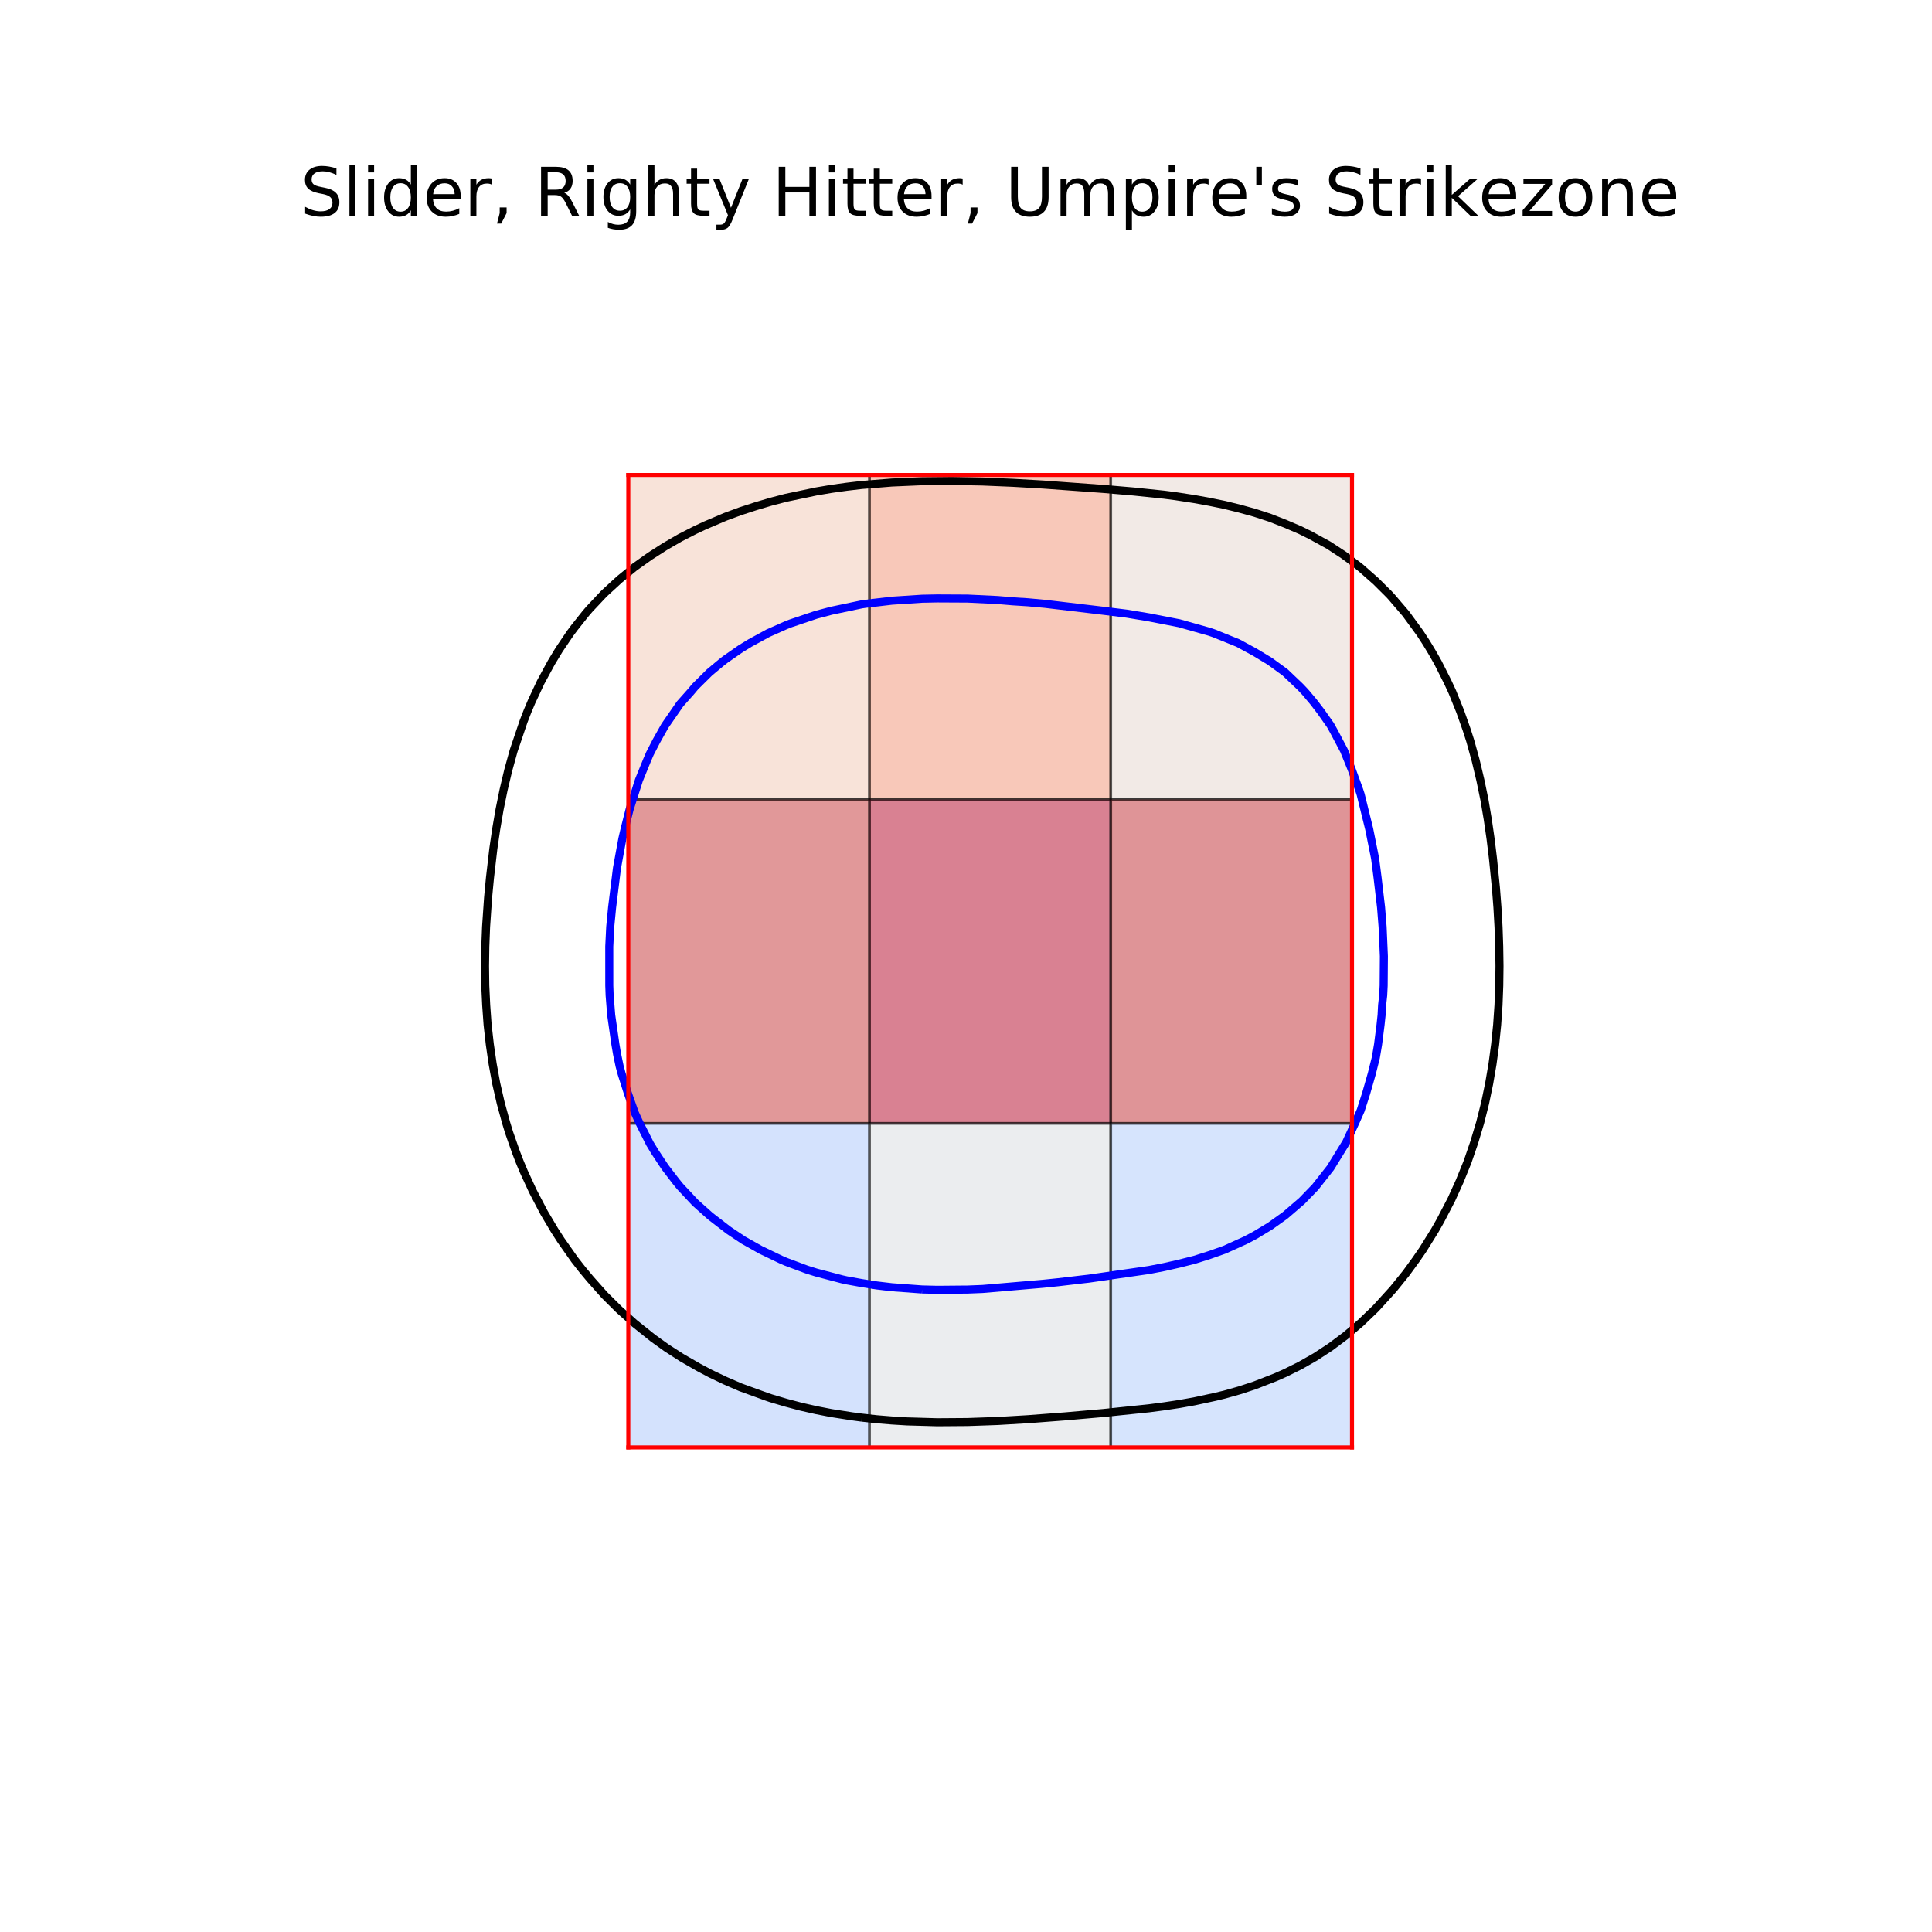 <?xml version="1.0" encoding="utf-8" standalone="no"?>
<!DOCTYPE svg PUBLIC "-//W3C//DTD SVG 1.1//EN"
  "http://www.w3.org/Graphics/SVG/1.1/DTD/svg11.dtd">
<!-- Created with matplotlib (https://matplotlib.org/) -->
<svg height="720pt" version="1.1" viewBox="0 0 720 720" width="720pt" xmlns="http://www.w3.org/2000/svg" xmlns:xlink="http://www.w3.org/1999/xlink">
 <defs>
  <style type="text/css">
*{stroke-linecap:butt;stroke-linejoin:round;}
  </style>
 </defs>
 <g id="figure_1">
  <g id="patch_1">
   <path d="M 0 720 
L 720 720 
L 720 0 
L 0 0 
z
" style="fill:#ffffff;"/>
  </g>
  <g id="axes_1">
   <g id="patch_2">
    <path d="M 90 630 
L 648 630 
L 648 86.4 
L 90 86.4 
z
" style="fill:#ffffff;"/>
   </g>
   <g id="matplotlib.axis_1"/>
   <g id="matplotlib.axis_2"/>
   <g id="patch_3">
    <path clip-path="url(#p7e941dac1c)" d="M 234.15 297.86 
L 324.044 297.86 
L 324.044 177.072 
L 234.15 177.072 
z
" style="fill:#f2c9b4;opacity:0.5;stroke:#000000;stroke-linejoin:miter;"/>
   </g>
   <g id="patch_4">
    <path clip-path="url(#p7e941dac1c)" d="M 324.05 297.86 
L 413.944 297.86 
L 413.944 177.072 
L 324.05 177.072 
z
" style="fill:#f29274;opacity:0.5;stroke:#000000;stroke-linejoin:miter;"/>
   </g>
   <g id="patch_5">
    <path clip-path="url(#p7e941dac1c)" d="M 413.95 297.86 
L 503.844 297.86 
L 503.844 177.072 
L 413.95 177.072 
z
" style="fill:#e6d7cf;opacity:0.5;stroke:#000000;stroke-linejoin:miter;"/>
   </g>
   <g id="patch_6">
    <path clip-path="url(#p7e941dac1c)" d="M 234.15 418.721 
L 324.044 418.721 
L 324.044 297.933 
L 234.15 297.933 
z
" style="fill:#c53334;opacity:0.5;stroke:#000000;stroke-linejoin:miter;"/>
   </g>
   <g id="patch_7">
    <path clip-path="url(#p7e941dac1c)" d="M 324.05 418.721 
L 413.944 418.721 
L 413.944 297.933 
L 324.05 297.933 
z
" style="fill:#b40426;opacity:0.5;stroke:#000000;stroke-linejoin:miter;"/>
   </g>
   <g id="patch_8">
    <path clip-path="url(#p7e941dac1c)" d="M 413.95 418.721 
L 503.844 418.721 
L 503.844 297.933 
L 413.95 297.933 
z
" style="fill:#c12b30;opacity:0.5;stroke:#000000;stroke-linejoin:miter;"/>
   </g>
   <g id="patch_9">
    <path clip-path="url(#p7e941dac1c)" d="M 234.15 539.4 
L 324.044 539.4 
L 324.044 418.612 
L 234.15 418.612 
z
" style="fill:#aac7fd;opacity:0.5;stroke:#000000;stroke-linejoin:miter;"/>
   </g>
   <g id="patch_10">
    <path clip-path="url(#p7e941dac1c)" d="M 324.05 539.4 
L 413.944 539.4 
L 413.944 418.612 
L 324.05 418.612 
z
" style="fill:#d9dce1;opacity:0.5;stroke:#000000;stroke-linejoin:miter;"/>
   </g>
   <g id="patch_11">
    <path clip-path="url(#p7e941dac1c)" d="M 413.95 539.4 
L 503.844 539.4 
L 503.844 418.612 
L 413.95 418.612 
z
" style="fill:#afcafc;opacity:0.5;stroke:#000000;stroke-linejoin:miter;"/>
   </g>
   <g id="LineCollection_1">
    <path clip-path="url(#p7e941dac1c)" d="M 321.091 528.297 
L 326.727 528.913 
L 332.364 529.373 
L 338 529.717 
L 349.273 530.039 
L 360.545 529.958 
L 371.818 529.563 
L 383.091 528.898 
L 396.88 527.847 
L 411.273 526.587 
L 428.182 524.834 
L 433.818 524.095 
L 439.455 523.245 
L 445.091 522.24 
L 452.923 520.55 
L 456.364 519.715 
L 462 518.124 
L 467.636 516.27 
L 475.376 513.254 
L 478.909 511.693 
L 484.545 508.893 
L 490.182 505.678 
L 495.818 501.996 
L 501.455 497.772 
L 507.091 492.997 
L 512.727 487.582 
L 519.228 480.419 
L 524 474.511 
L 527.667 469.474 
L 530.187 465.826 
L 534.726 458.529 
L 536.801 454.881 
L 540.909 446.985 
L 543.946 440.287 
L 546.909 432.991 
L 549.413 425.694 
L 551.605 418.397 
L 553.447 411.101 
L 554.965 403.804 
L 556.213 396.507 
L 557.198 389.211 
L 557.943 381.914 
L 558.444 374.617 
L 558.723 367.321 
L 558.813 360.024 
L 558.705 352.728 
L 558.455 345.431 
L 558.044 338.134 
L 557.479 330.838 
L 556.378 319.893 
L 555.489 312.596 
L 554.433 305.299 
L 553.193 298.003 
L 551.681 290.706 
L 549.945 283.409 
L 547.924 276.113 
L 546.545 271.826 
L 544.191 265.168 
L 541.246 257.871 
L 539.557 254.223 
L 535.886 246.926 
L 533.814 243.278 
L 531.614 239.63 
L 529.239 235.981 
L 523.913 228.685 
L 518.364 222.215 
L 517.583 221.388 
L 512.727 216.556 
L 507.091 211.595 
L 505.633 210.443 
L 500.684 206.795 
L 495.107 203.146 
L 488.454 199.498 
L 484.545 197.561 
L 478.909 195.151 
L 473.273 192.946 
L 467.636 191.108 
L 462 189.552 
L 456.364 188.164 
L 450.727 187.01 
L 445.091 185.987 
L 438.075 184.905 
L 433.818 184.351 
L 422.545 183.179 
L 411.273 182.214 
L 388.727 180.573 
L 377.455 179.921 
L 366.182 179.446 
L 354.909 179.229 
L 343.636 179.335 
L 332.364 179.823 
L 321.091 180.738 
L 315.455 181.403 
L 309.818 182.19 
L 304.182 183.147 
L 292.909 185.513 
L 287.273 186.981 
L 281.636 188.654 
L 276 190.492 
L 270.364 192.569 
L 262.644 195.85 
L 259.091 197.519 
L 253.455 200.397 
L 247.818 203.665 
L 242.182 207.282 
L 236.545 211.293 
L 230.909 215.88 
L 225.273 221.051 
L 224.934 221.388 
L 219.636 227.019 
L 218.212 228.685 
L 214 233.986 
L 212.513 235.981 
L 208.364 242.114 
L 205.453 246.926 
L 201.498 254.223 
L 198.083 261.519 
L 196.546 265.168 
L 195.127 268.816 
L 191.418 279.761 
L 189.402 287.058 
L 187.668 294.354 
L 186.177 301.651 
L 184.925 308.948 
L 183.857 316.244 
L 182.586 327.189 
L 181.895 334.486 
L 181.143 345.431 
L 180.858 352.728 
L 180.756 360.024 
L 180.844 367.321 
L 181.188 374.617 
L 181.713 381.914 
L 182.536 389.211 
L 183.594 396.507 
L 184.932 403.804 
L 186.605 411.101 
L 188.606 418.397 
L 189.717 422.046 
L 192.278 429.342 
L 193.688 432.991 
L 195.218 436.639 
L 198.58 443.936 
L 202.727 451.879 
L 206.678 458.529 
L 209.032 462.177 
L 214.16 469.474 
L 217.013 473.122 
L 220.057 476.77 
L 225.273 482.643 
L 230.381 487.715 
L 230.909 488.219 
L 236.545 493.247 
L 243.318 498.66 
L 248.398 502.309 
L 254.066 505.957 
L 260.4 509.605 
L 264.727 511.897 
L 270.364 514.584 
L 276 517.021 
L 285.732 520.55 
L 287.273 521.076 
L 292.909 522.748 
L 298.545 524.243 
L 304.182 525.52 
L 309.818 526.618 
L 317.704 527.847 
L 321.091 528.297 
L 321.091 528.297 
" style="fill:none;stroke:#000000;stroke-width:3;"/>
   </g>
   <g id="LineCollection_2">
    <path clip-path="url(#p7e941dac1c)" d="M 343.636 480.548 
L 349.273 480.684 
L 360.545 480.588 
L 366.182 480.364 
L 388.727 478.432 
L 394.364 477.85 
L 403.556 476.77 
L 405.636 476.536 
L 428.182 473.295 
L 433.818 472.205 
L 439.455 470.928 
L 445.208 469.474 
L 450.727 467.717 
L 456.364 465.731 
L 464.207 462.177 
L 467.636 460.37 
L 473.273 456.97 
L 478.909 452.95 
L 485.152 447.584 
L 490.182 442.385 
L 495.818 435.217 
L 501.689 425.694 
L 505.064 418.397 
L 507.091 413.802 
L 509.132 407.452 
L 511.225 400.156 
L 512.727 394.176 
L 513.569 389.211 
L 514.493 381.914 
L 514.881 378.266 
L 515.072 374.617 
L 515.475 370.969 
L 515.654 367.321 
L 515.737 356.376 
L 515.26 345.431 
L 514.681 338.134 
L 513.398 327.189 
L 512.458 319.893 
L 510.258 308.948 
L 507.091 296.101 
L 506.519 294.354 
L 503.861 287.058 
L 500.909 279.761 
L 497.054 272.464 
L 495.818 270.242 
L 492.252 265.168 
L 489.454 261.519 
L 486.373 257.871 
L 484.545 255.94 
L 478.909 250.569 
L 473.273 246.467 
L 467.636 243.049 
L 461.323 239.63 
L 452.293 235.981 
L 450.727 235.442 
L 439.455 232.262 
L 428.182 230.062 
L 419.885 228.685 
L 411.273 227.624 
L 389.48 225.036 
L 383.091 224.45 
L 377.455 224.092 
L 371.818 223.612 
L 360.545 223.07 
L 349.273 223.012 
L 343.636 223.125 
L 332.364 223.862 
L 322.392 225.036 
L 321.091 225.231 
L 309.818 227.605 
L 304.182 229.097 
L 294.596 232.333 
L 292.909 233.001 
L 286.203 235.981 
L 279.516 239.63 
L 276 241.781 
L 270.364 245.701 
L 268.8 246.926 
L 264.421 250.574 
L 259.091 255.852 
L 257.393 257.871 
L 253.455 262.302 
L 247.818 270.453 
L 244.64 276.113 
L 242.182 280.878 
L 241.096 283.409 
L 238.12 290.706 
L 234.628 301.651 
L 232.777 308.948 
L 231.929 312.596 
L 229.923 323.541 
L 228.117 338.134 
L 227.414 345.431 
L 227.055 352.728 
L 227.062 367.321 
L 227.195 370.969 
L 227.774 378.266 
L 229.344 389.211 
L 229.97 392.859 
L 230.909 397.326 
L 231.668 400.156 
L 233.991 407.452 
L 236.589 414.749 
L 238.267 418.397 
L 242.182 426.171 
L 244.11 429.342 
L 247.818 434.953 
L 251.906 440.287 
L 253.455 442.19 
L 259.091 448.213 
L 264.727 453.243 
L 271.593 458.529 
L 277.056 462.177 
L 283.546 465.826 
L 291.143 469.474 
L 292.909 470.235 
L 300.626 473.122 
L 304.182 474.24 
L 313.798 476.77 
L 315.455 477.142 
L 321.091 478.162 
L 326.727 479.05 
L 332.364 479.718 
L 343.636 480.548 
L 343.636 480.548 
" style="fill:none;stroke:#0000ff;stroke-width:3;"/>
   </g>
   <g id="line2d_1">
    <path clip-path="url(#p7e941dac1c)" d="M 234.15 539.4 
L 234.15 177 
" style="fill:none;stroke:#ff0000;stroke-linecap:square;stroke-width:1.5;"/>
   </g>
   <g id="line2d_2">
    <path clip-path="url(#p7e941dac1c)" d="M 503.85 539.4 
L 503.85 177 
" style="fill:none;stroke:#ff0000;stroke-linecap:square;stroke-width:1.5;"/>
   </g>
   <g id="line2d_3">
    <path clip-path="url(#p7e941dac1c)" d="M 234.15 539.4 
L 503.85 539.4 
" style="fill:none;stroke:#ff0000;stroke-linecap:square;stroke-width:1.5;"/>
   </g>
   <g id="line2d_4">
    <path clip-path="url(#p7e941dac1c)" d="M 234.15 177 
L 503.85 177 
" style="fill:none;stroke:#ff0000;stroke-linecap:square;stroke-width:1.5;"/>
   </g>
   <g id="text_1">
    <!-- Slider, Righty Hitter, Umpire's Strikezone -->
    <defs>
     <path d="M 53.516 70.516 
L 53.516 60.891 
Q 47.906 63.578 42.922 64.891 
Q 37.938 66.219 33.297 66.219 
Q 25.25 66.219 20.875 63.094 
Q 16.5 59.969 16.5 54.203 
Q 16.5 49.359 19.406 46.891 
Q 22.312 44.438 30.422 42.922 
L 36.375 41.703 
Q 47.406 39.594 52.656 34.297 
Q 57.906 29 57.906 20.125 
Q 57.906 9.516 50.797 4.047 
Q 43.703 -1.422 29.984 -1.422 
Q 24.812 -1.422 18.969 -0.25 
Q 13.141 0.922 6.891 3.219 
L 6.891 13.375 
Q 12.891 10.016 18.656 8.297 
Q 24.422 6.594 29.984 6.594 
Q 38.422 6.594 43.016 9.906 
Q 47.609 13.234 47.609 19.391 
Q 47.609 24.75 44.312 27.781 
Q 41.016 30.812 33.5 32.328 
L 27.484 33.5 
Q 16.453 35.688 11.516 40.375 
Q 6.594 45.062 6.594 53.422 
Q 6.594 63.094 13.406 68.656 
Q 20.219 74.219 32.172 74.219 
Q 37.312 74.219 42.625 73.281 
Q 47.953 72.359 53.516 70.516 
z
" id="DejaVuSans-83"/>
     <path d="M 9.422 75.984 
L 18.406 75.984 
L 18.406 0 
L 9.422 0 
z
" id="DejaVuSans-108"/>
     <path d="M 9.422 54.688 
L 18.406 54.688 
L 18.406 0 
L 9.422 0 
z
M 9.422 75.984 
L 18.406 75.984 
L 18.406 64.594 
L 9.422 64.594 
z
" id="DejaVuSans-105"/>
     <path d="M 45.406 46.391 
L 45.406 75.984 
L 54.391 75.984 
L 54.391 0 
L 45.406 0 
L 45.406 8.203 
Q 42.578 3.328 38.25 0.953 
Q 33.938 -1.422 27.875 -1.422 
Q 17.969 -1.422 11.734 6.484 
Q 5.516 14.406 5.516 27.297 
Q 5.516 40.188 11.734 48.094 
Q 17.969 56 27.875 56 
Q 33.938 56 38.25 53.625 
Q 42.578 51.266 45.406 46.391 
z
M 14.797 27.297 
Q 14.797 17.391 18.875 11.75 
Q 22.953 6.109 30.078 6.109 
Q 37.203 6.109 41.297 11.75 
Q 45.406 17.391 45.406 27.297 
Q 45.406 37.203 41.297 42.844 
Q 37.203 48.484 30.078 48.484 
Q 22.953 48.484 18.875 42.844 
Q 14.797 37.203 14.797 27.297 
z
" id="DejaVuSans-100"/>
     <path d="M 56.203 29.594 
L 56.203 25.203 
L 14.891 25.203 
Q 15.484 15.922 20.484 11.062 
Q 25.484 6.203 34.422 6.203 
Q 39.594 6.203 44.453 7.469 
Q 49.312 8.734 54.109 11.281 
L 54.109 2.781 
Q 49.266 0.734 44.188 -0.344 
Q 39.109 -1.422 33.891 -1.422 
Q 20.797 -1.422 13.156 6.188 
Q 5.516 13.812 5.516 26.812 
Q 5.516 40.234 12.766 48.109 
Q 20.016 56 32.328 56 
Q 43.359 56 49.781 48.891 
Q 56.203 41.797 56.203 29.594 
z
M 47.219 32.234 
Q 47.125 39.594 43.094 43.984 
Q 39.062 48.391 32.422 48.391 
Q 24.906 48.391 20.391 44.141 
Q 15.875 39.891 15.188 32.172 
z
" id="DejaVuSans-101"/>
     <path d="M 41.109 46.297 
Q 39.594 47.172 37.812 47.578 
Q 36.031 48 33.891 48 
Q 26.266 48 22.188 43.047 
Q 18.109 38.094 18.109 28.812 
L 18.109 0 
L 9.078 0 
L 9.078 54.688 
L 18.109 54.688 
L 18.109 46.188 
Q 20.953 51.172 25.484 53.578 
Q 30.031 56 36.531 56 
Q 37.453 56 38.578 55.875 
Q 39.703 55.766 41.062 55.516 
z
" id="DejaVuSans-114"/>
     <path d="M 11.719 12.406 
L 22.016 12.406 
L 22.016 4 
L 14.016 -11.625 
L 7.719 -11.625 
L 11.719 4 
z
" id="DejaVuSans-44"/>
     <path id="DejaVuSans-32"/>
     <path d="M 44.391 34.188 
Q 47.562 33.109 50.562 29.594 
Q 53.562 26.078 56.594 19.922 
L 66.609 0 
L 56 0 
L 46.688 18.703 
Q 43.062 26.031 39.672 28.422 
Q 36.281 30.812 30.422 30.812 
L 19.672 30.812 
L 19.672 0 
L 9.812 0 
L 9.812 72.906 
L 32.078 72.906 
Q 44.578 72.906 50.734 67.672 
Q 56.891 62.453 56.891 51.906 
Q 56.891 45.016 53.688 40.469 
Q 50.484 35.938 44.391 34.188 
z
M 19.672 64.797 
L 19.672 38.922 
L 32.078 38.922 
Q 39.203 38.922 42.844 42.219 
Q 46.484 45.516 46.484 51.906 
Q 46.484 58.297 42.844 61.547 
Q 39.203 64.797 32.078 64.797 
z
" id="DejaVuSans-82"/>
     <path d="M 45.406 27.984 
Q 45.406 37.75 41.375 43.109 
Q 37.359 48.484 30.078 48.484 
Q 22.859 48.484 18.828 43.109 
Q 14.797 37.75 14.797 27.984 
Q 14.797 18.266 18.828 12.891 
Q 22.859 7.516 30.078 7.516 
Q 37.359 7.516 41.375 12.891 
Q 45.406 18.266 45.406 27.984 
z
M 54.391 6.781 
Q 54.391 -7.172 48.188 -13.984 
Q 42 -20.797 29.203 -20.797 
Q 24.469 -20.797 20.266 -20.094 
Q 16.062 -19.391 12.109 -17.922 
L 12.109 -9.188 
Q 16.062 -11.328 19.922 -12.344 
Q 23.781 -13.375 27.781 -13.375 
Q 36.625 -13.375 41.016 -8.766 
Q 45.406 -4.156 45.406 5.172 
L 45.406 9.625 
Q 42.625 4.781 38.281 2.391 
Q 33.938 0 27.875 0 
Q 17.828 0 11.672 7.656 
Q 5.516 15.328 5.516 27.984 
Q 5.516 40.672 11.672 48.328 
Q 17.828 56 27.875 56 
Q 33.938 56 38.281 53.609 
Q 42.625 51.219 45.406 46.391 
L 45.406 54.688 
L 54.391 54.688 
z
" id="DejaVuSans-103"/>
     <path d="M 54.891 33.016 
L 54.891 0 
L 45.906 0 
L 45.906 32.719 
Q 45.906 40.484 42.875 44.328 
Q 39.844 48.188 33.797 48.188 
Q 26.516 48.188 22.312 43.547 
Q 18.109 38.922 18.109 30.906 
L 18.109 0 
L 9.078 0 
L 9.078 75.984 
L 18.109 75.984 
L 18.109 46.188 
Q 21.344 51.125 25.703 53.562 
Q 30.078 56 35.797 56 
Q 45.219 56 50.047 50.172 
Q 54.891 44.344 54.891 33.016 
z
" id="DejaVuSans-104"/>
     <path d="M 18.312 70.219 
L 18.312 54.688 
L 36.812 54.688 
L 36.812 47.703 
L 18.312 47.703 
L 18.312 18.016 
Q 18.312 11.328 20.141 9.422 
Q 21.969 7.516 27.594 7.516 
L 36.812 7.516 
L 36.812 0 
L 27.594 0 
Q 17.188 0 13.234 3.875 
Q 9.281 7.766 9.281 18.016 
L 9.281 47.703 
L 2.688 47.703 
L 2.688 54.688 
L 9.281 54.688 
L 9.281 70.219 
z
" id="DejaVuSans-116"/>
     <path d="M 32.172 -5.078 
Q 28.375 -14.844 24.75 -17.812 
Q 21.141 -20.797 15.094 -20.797 
L 7.906 -20.797 
L 7.906 -13.281 
L 13.188 -13.281 
Q 16.891 -13.281 18.938 -11.516 
Q 21 -9.766 23.484 -3.219 
L 25.094 0.875 
L 2.984 54.688 
L 12.5 54.688 
L 29.594 11.922 
L 46.688 54.688 
L 56.203 54.688 
z
" id="DejaVuSans-121"/>
     <path d="M 9.812 72.906 
L 19.672 72.906 
L 19.672 43.016 
L 55.516 43.016 
L 55.516 72.906 
L 65.375 72.906 
L 65.375 0 
L 55.516 0 
L 55.516 34.719 
L 19.672 34.719 
L 19.672 0 
L 9.812 0 
z
" id="DejaVuSans-72"/>
     <path d="M 8.688 72.906 
L 18.609 72.906 
L 18.609 28.609 
Q 18.609 16.891 22.844 11.734 
Q 27.094 6.594 36.625 6.594 
Q 46.094 6.594 50.344 11.734 
Q 54.594 16.891 54.594 28.609 
L 54.594 72.906 
L 64.5 72.906 
L 64.5 27.391 
Q 64.5 13.141 57.438 5.859 
Q 50.391 -1.422 36.625 -1.422 
Q 22.797 -1.422 15.734 5.859 
Q 8.688 13.141 8.688 27.391 
z
" id="DejaVuSans-85"/>
     <path d="M 52 44.188 
Q 55.375 50.25 60.062 53.125 
Q 64.75 56 71.094 56 
Q 79.641 56 84.281 50.016 
Q 88.922 44.047 88.922 33.016 
L 88.922 0 
L 79.891 0 
L 79.891 32.719 
Q 79.891 40.578 77.094 44.375 
Q 74.312 48.188 68.609 48.188 
Q 61.625 48.188 57.562 43.547 
Q 53.516 38.922 53.516 30.906 
L 53.516 0 
L 44.484 0 
L 44.484 32.719 
Q 44.484 40.625 41.703 44.406 
Q 38.922 48.188 33.109 48.188 
Q 26.219 48.188 22.156 43.531 
Q 18.109 38.875 18.109 30.906 
L 18.109 0 
L 9.078 0 
L 9.078 54.688 
L 18.109 54.688 
L 18.109 46.188 
Q 21.188 51.219 25.484 53.609 
Q 29.781 56 35.688 56 
Q 41.656 56 45.828 52.969 
Q 50 49.953 52 44.188 
z
" id="DejaVuSans-109"/>
     <path d="M 18.109 8.203 
L 18.109 -20.797 
L 9.078 -20.797 
L 9.078 54.688 
L 18.109 54.688 
L 18.109 46.391 
Q 20.953 51.266 25.266 53.625 
Q 29.594 56 35.594 56 
Q 45.562 56 51.781 48.094 
Q 58.016 40.188 58.016 27.297 
Q 58.016 14.406 51.781 6.484 
Q 45.562 -1.422 35.594 -1.422 
Q 29.594 -1.422 25.266 0.953 
Q 20.953 3.328 18.109 8.203 
z
M 48.688 27.297 
Q 48.688 37.203 44.609 42.844 
Q 40.531 48.484 33.406 48.484 
Q 26.266 48.484 22.188 42.844 
Q 18.109 37.203 18.109 27.297 
Q 18.109 17.391 22.188 11.75 
Q 26.266 6.109 33.406 6.109 
Q 40.531 6.109 44.609 11.75 
Q 48.688 17.391 48.688 27.297 
z
" id="DejaVuSans-112"/>
     <path d="M 17.922 72.906 
L 17.922 45.797 
L 9.625 45.797 
L 9.625 72.906 
z
" id="DejaVuSans-39"/>
     <path d="M 44.281 53.078 
L 44.281 44.578 
Q 40.484 46.531 36.375 47.5 
Q 32.281 48.484 27.875 48.484 
Q 21.188 48.484 17.844 46.438 
Q 14.5 44.391 14.5 40.281 
Q 14.5 37.156 16.891 35.375 
Q 19.281 33.594 26.516 31.984 
L 29.594 31.297 
Q 39.156 29.25 43.188 25.516 
Q 47.219 21.781 47.219 15.094 
Q 47.219 7.469 41.188 3.016 
Q 35.156 -1.422 24.609 -1.422 
Q 20.219 -1.422 15.453 -0.562 
Q 10.688 0.297 5.422 2 
L 5.422 11.281 
Q 10.406 8.688 15.234 7.391 
Q 20.062 6.109 24.812 6.109 
Q 31.156 6.109 34.562 8.281 
Q 37.984 10.453 37.984 14.406 
Q 37.984 18.062 35.516 20.016 
Q 33.062 21.969 24.703 23.781 
L 21.578 24.516 
Q 13.234 26.266 9.516 29.906 
Q 5.812 33.547 5.812 39.891 
Q 5.812 47.609 11.281 51.797 
Q 16.75 56 26.812 56 
Q 31.781 56 36.172 55.266 
Q 40.578 54.547 44.281 53.078 
z
" id="DejaVuSans-115"/>
     <path d="M 9.078 75.984 
L 18.109 75.984 
L 18.109 31.109 
L 44.922 54.688 
L 56.391 54.688 
L 27.391 29.109 
L 57.625 0 
L 45.906 0 
L 18.109 26.703 
L 18.109 0 
L 9.078 0 
z
" id="DejaVuSans-107"/>
     <path d="M 5.516 54.688 
L 48.188 54.688 
L 48.188 46.484 
L 14.406 7.172 
L 48.188 7.172 
L 48.188 0 
L 4.297 0 
L 4.297 8.203 
L 38.094 47.516 
L 5.516 47.516 
z
" id="DejaVuSans-122"/>
     <path d="M 30.609 48.391 
Q 23.391 48.391 19.188 42.75 
Q 14.984 37.109 14.984 27.297 
Q 14.984 17.484 19.156 11.844 
Q 23.344 6.203 30.609 6.203 
Q 37.797 6.203 41.984 11.859 
Q 46.188 17.531 46.188 27.297 
Q 46.188 37.016 41.984 42.703 
Q 37.797 48.391 30.609 48.391 
z
M 30.609 56 
Q 42.328 56 49.016 48.375 
Q 55.719 40.766 55.719 27.297 
Q 55.719 13.875 49.016 6.219 
Q 42.328 -1.422 30.609 -1.422 
Q 18.844 -1.422 12.172 6.219 
Q 5.516 13.875 5.516 27.297 
Q 5.516 40.766 12.172 48.375 
Q 18.844 56 30.609 56 
z
" id="DejaVuSans-111"/>
     <path d="M 54.891 33.016 
L 54.891 0 
L 45.906 0 
L 45.906 32.719 
Q 45.906 40.484 42.875 44.328 
Q 39.844 48.188 33.797 48.188 
Q 26.516 48.188 22.312 43.547 
Q 18.109 38.922 18.109 30.906 
L 18.109 0 
L 9.078 0 
L 9.078 54.688 
L 18.109 54.688 
L 18.109 46.188 
Q 21.344 51.125 25.703 53.562 
Q 30.078 56 35.797 56 
Q 45.219 56 50.047 50.172 
Q 54.891 44.344 54.891 33.016 
z
" id="DejaVuSans-110"/>
    </defs>
    <g transform="translate(112 80.4)scale(0.25 -0.25)">
     <use xlink:href="#DejaVuSans-83"/>
     <use x="63.477" xlink:href="#DejaVuSans-108"/>
     <use x="91.26" xlink:href="#DejaVuSans-105"/>
     <use x="119.043" xlink:href="#DejaVuSans-100"/>
     <use x="182.52" xlink:href="#DejaVuSans-101"/>
     <use x="244.043" xlink:href="#DejaVuSans-114"/>
     <use x="285.156" xlink:href="#DejaVuSans-44"/>
     <use x="316.943" xlink:href="#DejaVuSans-32"/>
     <use x="348.73" xlink:href="#DejaVuSans-82"/>
     <use x="418.213" xlink:href="#DejaVuSans-105"/>
     <use x="445.996" xlink:href="#DejaVuSans-103"/>
     <use x="509.473" xlink:href="#DejaVuSans-104"/>
     <use x="572.852" xlink:href="#DejaVuSans-116"/>
     <use x="612.061" xlink:href="#DejaVuSans-121"/>
     <use x="671.24" xlink:href="#DejaVuSans-32"/>
     <use x="703.027" xlink:href="#DejaVuSans-72"/>
     <use x="778.223" xlink:href="#DejaVuSans-105"/>
     <use x="806.006" xlink:href="#DejaVuSans-116"/>
     <use x="845.215" xlink:href="#DejaVuSans-116"/>
     <use x="884.424" xlink:href="#DejaVuSans-101"/>
     <use x="945.947" xlink:href="#DejaVuSans-114"/>
     <use x="987.061" xlink:href="#DejaVuSans-44"/>
     <use x="1018.848" xlink:href="#DejaVuSans-32"/>
     <use x="1050.635" xlink:href="#DejaVuSans-85"/>
     <use x="1123.828" xlink:href="#DejaVuSans-109"/>
     <use x="1221.24" xlink:href="#DejaVuSans-112"/>
     <use x="1284.717" xlink:href="#DejaVuSans-105"/>
     <use x="1312.5" xlink:href="#DejaVuSans-114"/>
     <use x="1353.582" xlink:href="#DejaVuSans-101"/>
     <use x="1415.105" xlink:href="#DejaVuSans-39"/>
     <use x="1442.596" xlink:href="#DejaVuSans-115"/>
     <use x="1494.695" xlink:href="#DejaVuSans-32"/>
     <use x="1526.482" xlink:href="#DejaVuSans-83"/>
     <use x="1589.959" xlink:href="#DejaVuSans-116"/>
     <use x="1629.168" xlink:href="#DejaVuSans-114"/>
     <use x="1670.281" xlink:href="#DejaVuSans-105"/>
     <use x="1698.064" xlink:href="#DejaVuSans-107"/>
     <use x="1755.928" xlink:href="#DejaVuSans-101"/>
     <use x="1817.451" xlink:href="#DejaVuSans-122"/>
     <use x="1869.941" xlink:href="#DejaVuSans-111"/>
     <use x="1931.123" xlink:href="#DejaVuSans-110"/>
     <use x="1994.502" xlink:href="#DejaVuSans-101"/>
    </g>
   </g>
  </g>
 </g>
 <defs>
  <clipPath id="p7e941dac1c">
   <rect height="543.6" width="558" x="90" y="86.4"/>
  </clipPath>
 </defs>
</svg>
